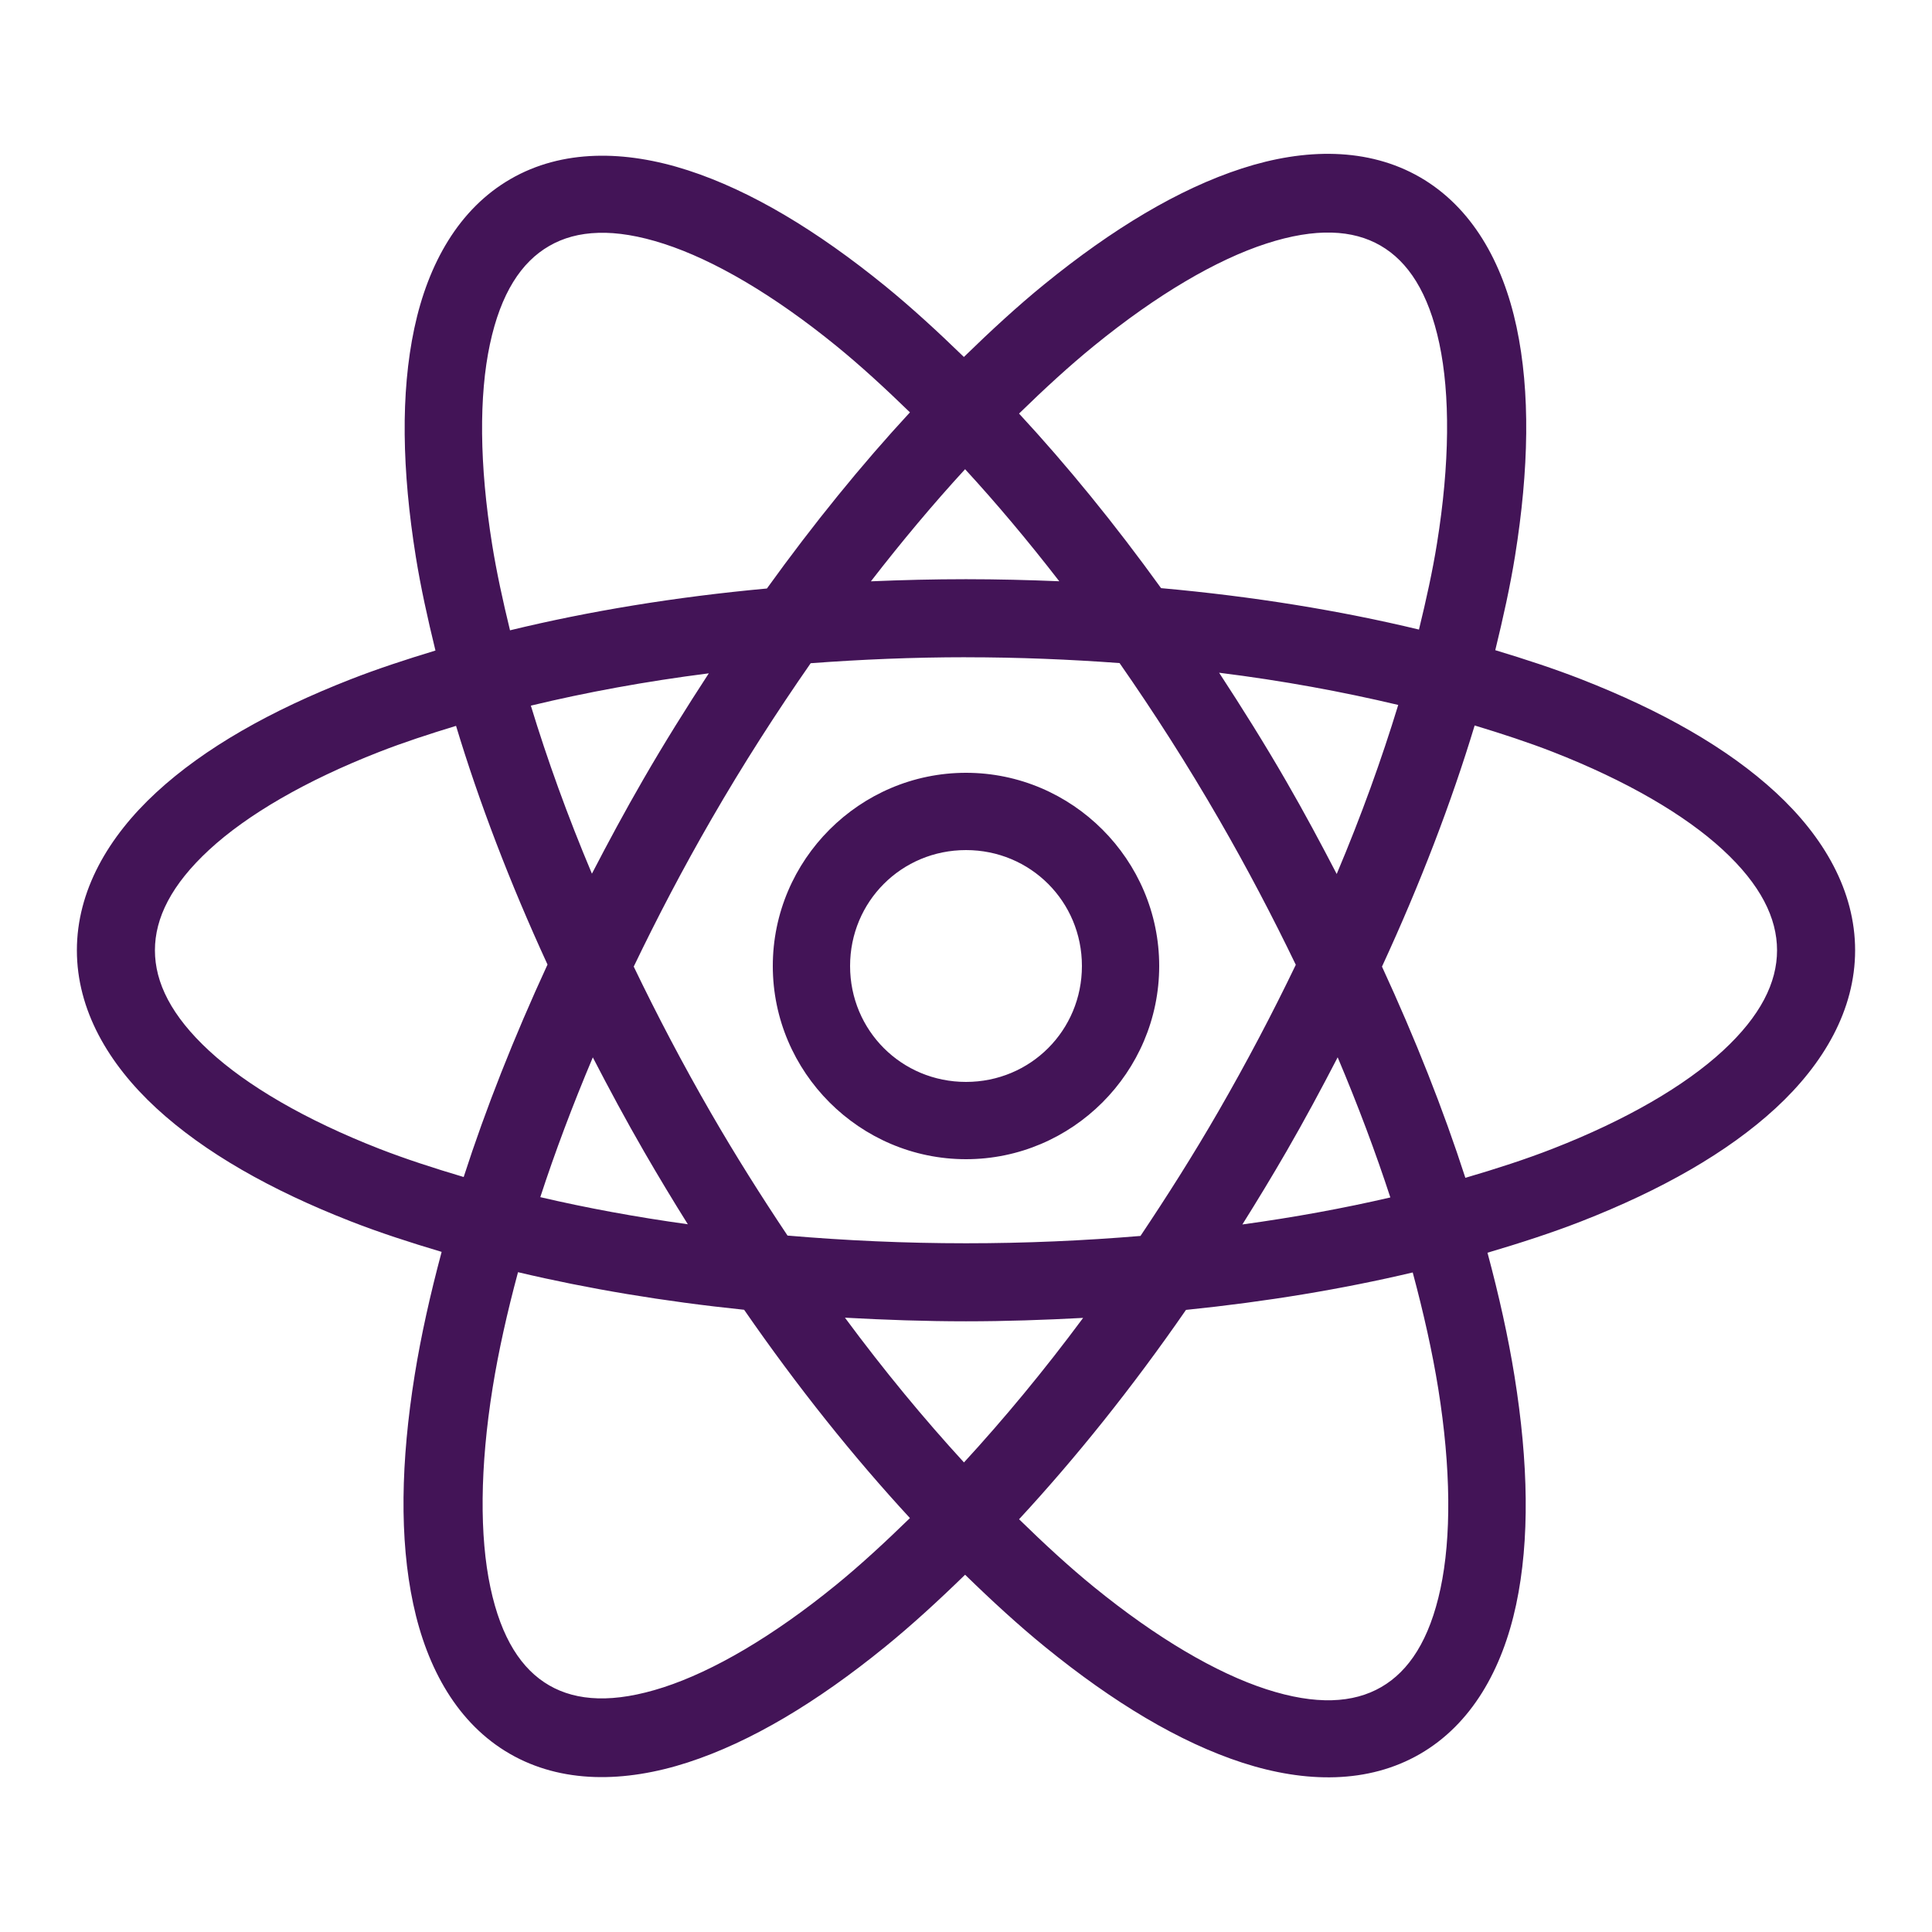 <?xml version="1.0" encoding="UTF-8"?>
<svg xmlns="http://www.w3.org/2000/svg" xmlns:xlink="http://www.w3.org/1999/xlink" viewBox="0 0 250 250" width="250px" height="250px">
<g id="surface136421747">
<path style=" stroke:none;fill-rule:nonzero;fill:rgb(26.275%,7.843%,34.118%);fill-opacity:1;" d="M 172.773 19.922 C 168.875 19.789 164.793 20.469 160.703 21.797 C 152.52 24.449 143.945 29.621 135.148 36.777 C 131.699 39.582 128.219 42.789 124.727 46.191 C 121.312 42.875 117.902 39.746 114.531 37 C 105.738 29.852 97.188 24.688 89.023 22.039 C 80.859 19.395 72.734 19.312 66.066 23.164 C 59.395 27.016 55.402 34.086 53.613 42.48 C 51.824 50.875 52.012 60.871 53.809 72.062 C 54.434 75.949 55.332 80.027 56.348 84.18 C 52.535 85.336 48.832 86.551 45.402 87.891 C 35.039 91.938 26.469 96.777 20.223 102.539 C 13.98 108.301 9.949 115.293 9.949 122.969 C 9.949 130.645 13.98 137.629 20.223 143.391 C 26.469 149.148 35.039 154 45.402 158.047 C 49.07 159.48 53.047 160.773 57.148 161.992 C 55.672 167.508 54.477 172.855 53.66 177.93 C 51.863 189.129 51.672 199.125 53.469 207.539 C 55.262 215.953 59.254 223.062 65.957 226.934 C 72.66 230.805 80.82 230.711 89.004 228.059 C 97.188 225.402 105.75 220.242 114.551 213.086 C 117.969 210.305 121.426 207.137 124.883 203.77 C 128.359 207.156 131.832 210.344 135.266 213.137 C 144.055 220.285 152.617 225.449 160.781 228.098 C 168.945 230.742 177.059 230.824 183.73 226.973 C 190.402 223.121 194.391 216.051 196.184 207.656 C 197.973 199.262 197.773 189.266 195.977 178.078 C 195.16 172.988 193.965 167.633 192.48 162.102 C 196.719 160.848 200.82 159.523 204.602 158.047 C 214.961 154 223.531 149.148 229.777 143.391 C 236.02 137.629 240.051 130.645 240.051 122.969 C 240.051 115.293 236.02 108.301 229.777 102.539 C 223.531 96.777 214.961 91.938 204.602 87.891 C 201.117 86.531 197.359 85.301 193.488 84.133 C 194.508 79.949 195.418 75.844 196.047 71.934 C 197.844 60.734 198.035 50.727 196.242 42.316 C 194.445 33.902 190.445 26.801 183.742 22.93 C 180.387 20.996 176.672 20.055 172.773 19.922 Z M 172.312 30.098 C 174.762 30.164 176.848 30.746 178.633 31.777 C 182.203 33.84 184.844 37.852 186.25 44.453 C 187.656 51.055 187.609 59.977 185.945 70.324 C 185.379 73.863 184.551 77.617 183.613 81.465 C 173.387 79.004 162.184 77.176 150.242 76.105 C 144.246 67.793 138.078 60.23 131.863 53.516 C 135.152 50.309 138.414 47.309 141.602 44.719 C 149.73 38.105 157.426 33.605 163.848 31.523 C 167.059 30.48 169.867 30.031 172.312 30.098 Z M 77.434 30.125 C 79.891 30.059 82.707 30.508 85.93 31.555 C 92.367 33.641 100.078 38.137 108.215 44.758 C 111.336 47.297 114.527 50.23 117.746 53.359 C 111.484 60.129 105.277 67.77 99.238 76.152 C 87.34 77.246 76.176 79.09 65.996 81.562 C 65.062 77.734 64.25 73.996 63.684 70.469 C 62.02 60.113 61.977 51.184 63.391 44.562 C 64.801 37.938 67.461 33.906 71.066 31.828 C 72.867 30.785 74.973 30.195 77.434 30.129 Z M 124.883 60.715 C 128.957 65.145 133.031 69.996 137.07 75.215 C 133.102 75.051 129.082 74.949 125 74.949 C 120.836 74.949 116.742 75.051 112.695 75.223 C 116.738 70 120.809 65.148 124.883 60.715 Z M 125 85.051 C 131.801 85.051 138.426 85.328 144.871 85.801 C 149.309 92.172 153.645 98.93 157.773 106.086 C 161.402 112.371 164.688 118.645 167.676 124.844 C 164.656 131.125 161.316 137.484 157.637 143.855 C 154.398 149.469 151.016 154.793 147.578 159.93 C 140.297 160.539 132.75 160.879 125 160.879 C 117.062 160.879 109.348 160.52 101.906 159.883 C 98.523 154.82 95.199 149.562 92.012 144.043 C 88.34 137.684 85.02 131.344 82.004 125.078 C 85.031 118.777 88.367 112.391 92.062 105.996 C 96.168 98.879 100.492 92.16 104.902 85.82 C 111.418 85.336 118.121 85.047 125 85.047 Z M 157.754 87.051 C 165.992 88.078 173.727 89.508 180.93 91.219 C 178.789 98.227 176.16 105.543 172.969 113.094 C 170.898 109.105 168.754 105.098 166.434 101.086 C 163.629 96.223 160.711 91.578 157.754 87.051 Z M 91.719 87.129 C 88.824 91.574 85.973 96.121 83.223 100.887 C 80.875 104.953 78.688 109.012 76.594 113.055 C 73.43 105.551 70.812 98.273 68.691 91.309 C 75.84 89.59 83.535 88.168 91.719 87.129 Z M 190.82 93.875 C 194.363 94.949 197.789 96.07 200.926 97.293 C 210.477 101.023 218.031 105.441 222.93 109.961 C 227.824 114.48 229.949 118.789 229.949 122.969 C 229.949 127.148 227.824 131.457 222.93 135.977 C 218.031 140.496 210.477 144.914 200.926 148.641 C 197.438 150.004 193.605 151.242 189.617 152.41 C 186.777 143.617 183.148 134.445 178.828 125.078 C 183.793 114.324 187.805 103.84 190.82 93.875 Z M 59.012 93.926 C 61.992 103.789 65.953 114.172 70.848 124.812 C 66.504 134.234 62.855 143.461 60 152.305 C 56.156 151.164 52.449 149.961 49.07 148.645 C 39.523 144.914 31.965 140.496 27.07 135.977 C 22.176 131.457 20.047 127.148 20.047 122.969 C 20.047 118.789 22.176 114.48 27.07 109.961 C 31.965 105.441 39.523 101.023 49.07 97.297 C 52.164 96.086 55.531 94.984 59.012 93.926 Z M 125 100 C 111.254 100 100 111.254 100 125 C 100 138.746 111.254 150 125 150 C 138.746 150 150 138.746 150 125 C 150 111.254 138.746 100 125 100 Z M 125 110 C 133.344 110 140 116.656 140 125 C 140 133.344 133.344 140 125 140 C 116.656 140 110 133.344 110 125 C 110 116.656 116.656 110 125 110 Z M 173.094 136.816 C 175.719 143.023 177.996 149.094 179.91 154.949 C 173.898 156.344 167.496 157.52 160.762 158.445 C 162.699 155.355 164.613 152.203 166.484 148.965 C 168.828 144.906 171.004 140.852 173.094 136.816 Z M 76.711 136.824 C 78.812 140.887 81 144.957 83.359 149.043 C 85.207 152.242 87.09 155.363 89.004 158.418 C 82.289 157.488 75.906 156.309 69.914 154.91 C 71.816 149.074 74.098 143.016 76.711 136.824 Z M 67.031 164.621 C 76.082 166.762 85.887 168.41 96.289 169.484 C 103.234 179.527 110.465 188.547 117.746 196.438 C 114.488 199.609 111.262 202.59 108.105 205.156 C 99.977 211.77 92.273 216.258 85.852 218.34 C 79.426 220.422 74.633 220.148 71.066 218.086 C 67.496 216.023 64.863 212.012 63.457 205.41 C 62.051 198.809 62.09 189.895 63.75 179.551 C 64.504 174.859 65.629 169.832 67.031 164.621 Z M 182.805 164.656 C 184.215 169.898 185.344 174.949 186.105 179.668 C 187.766 190.023 187.809 198.945 186.398 205.566 C 184.984 212.188 182.332 216.23 178.73 218.309 C 175.129 220.391 170.297 220.672 163.859 218.586 C 157.418 216.496 149.707 211.988 141.574 205.371 C 138.391 202.785 135.145 199.793 131.867 196.59 C 139.191 188.672 146.477 179.605 153.465 169.5 C 163.895 168.438 173.73 166.801 182.805 164.656 Z M 109.336 170.508 C 114.469 170.789 119.672 170.977 125 170.977 C 130.152 170.977 135.184 170.801 140.156 170.535 C 135.074 177.395 129.895 183.625 124.738 189.238 C 119.582 183.613 114.41 177.371 109.336 170.508 Z M 109.336 170.508 "/>
</g>
</svg>
